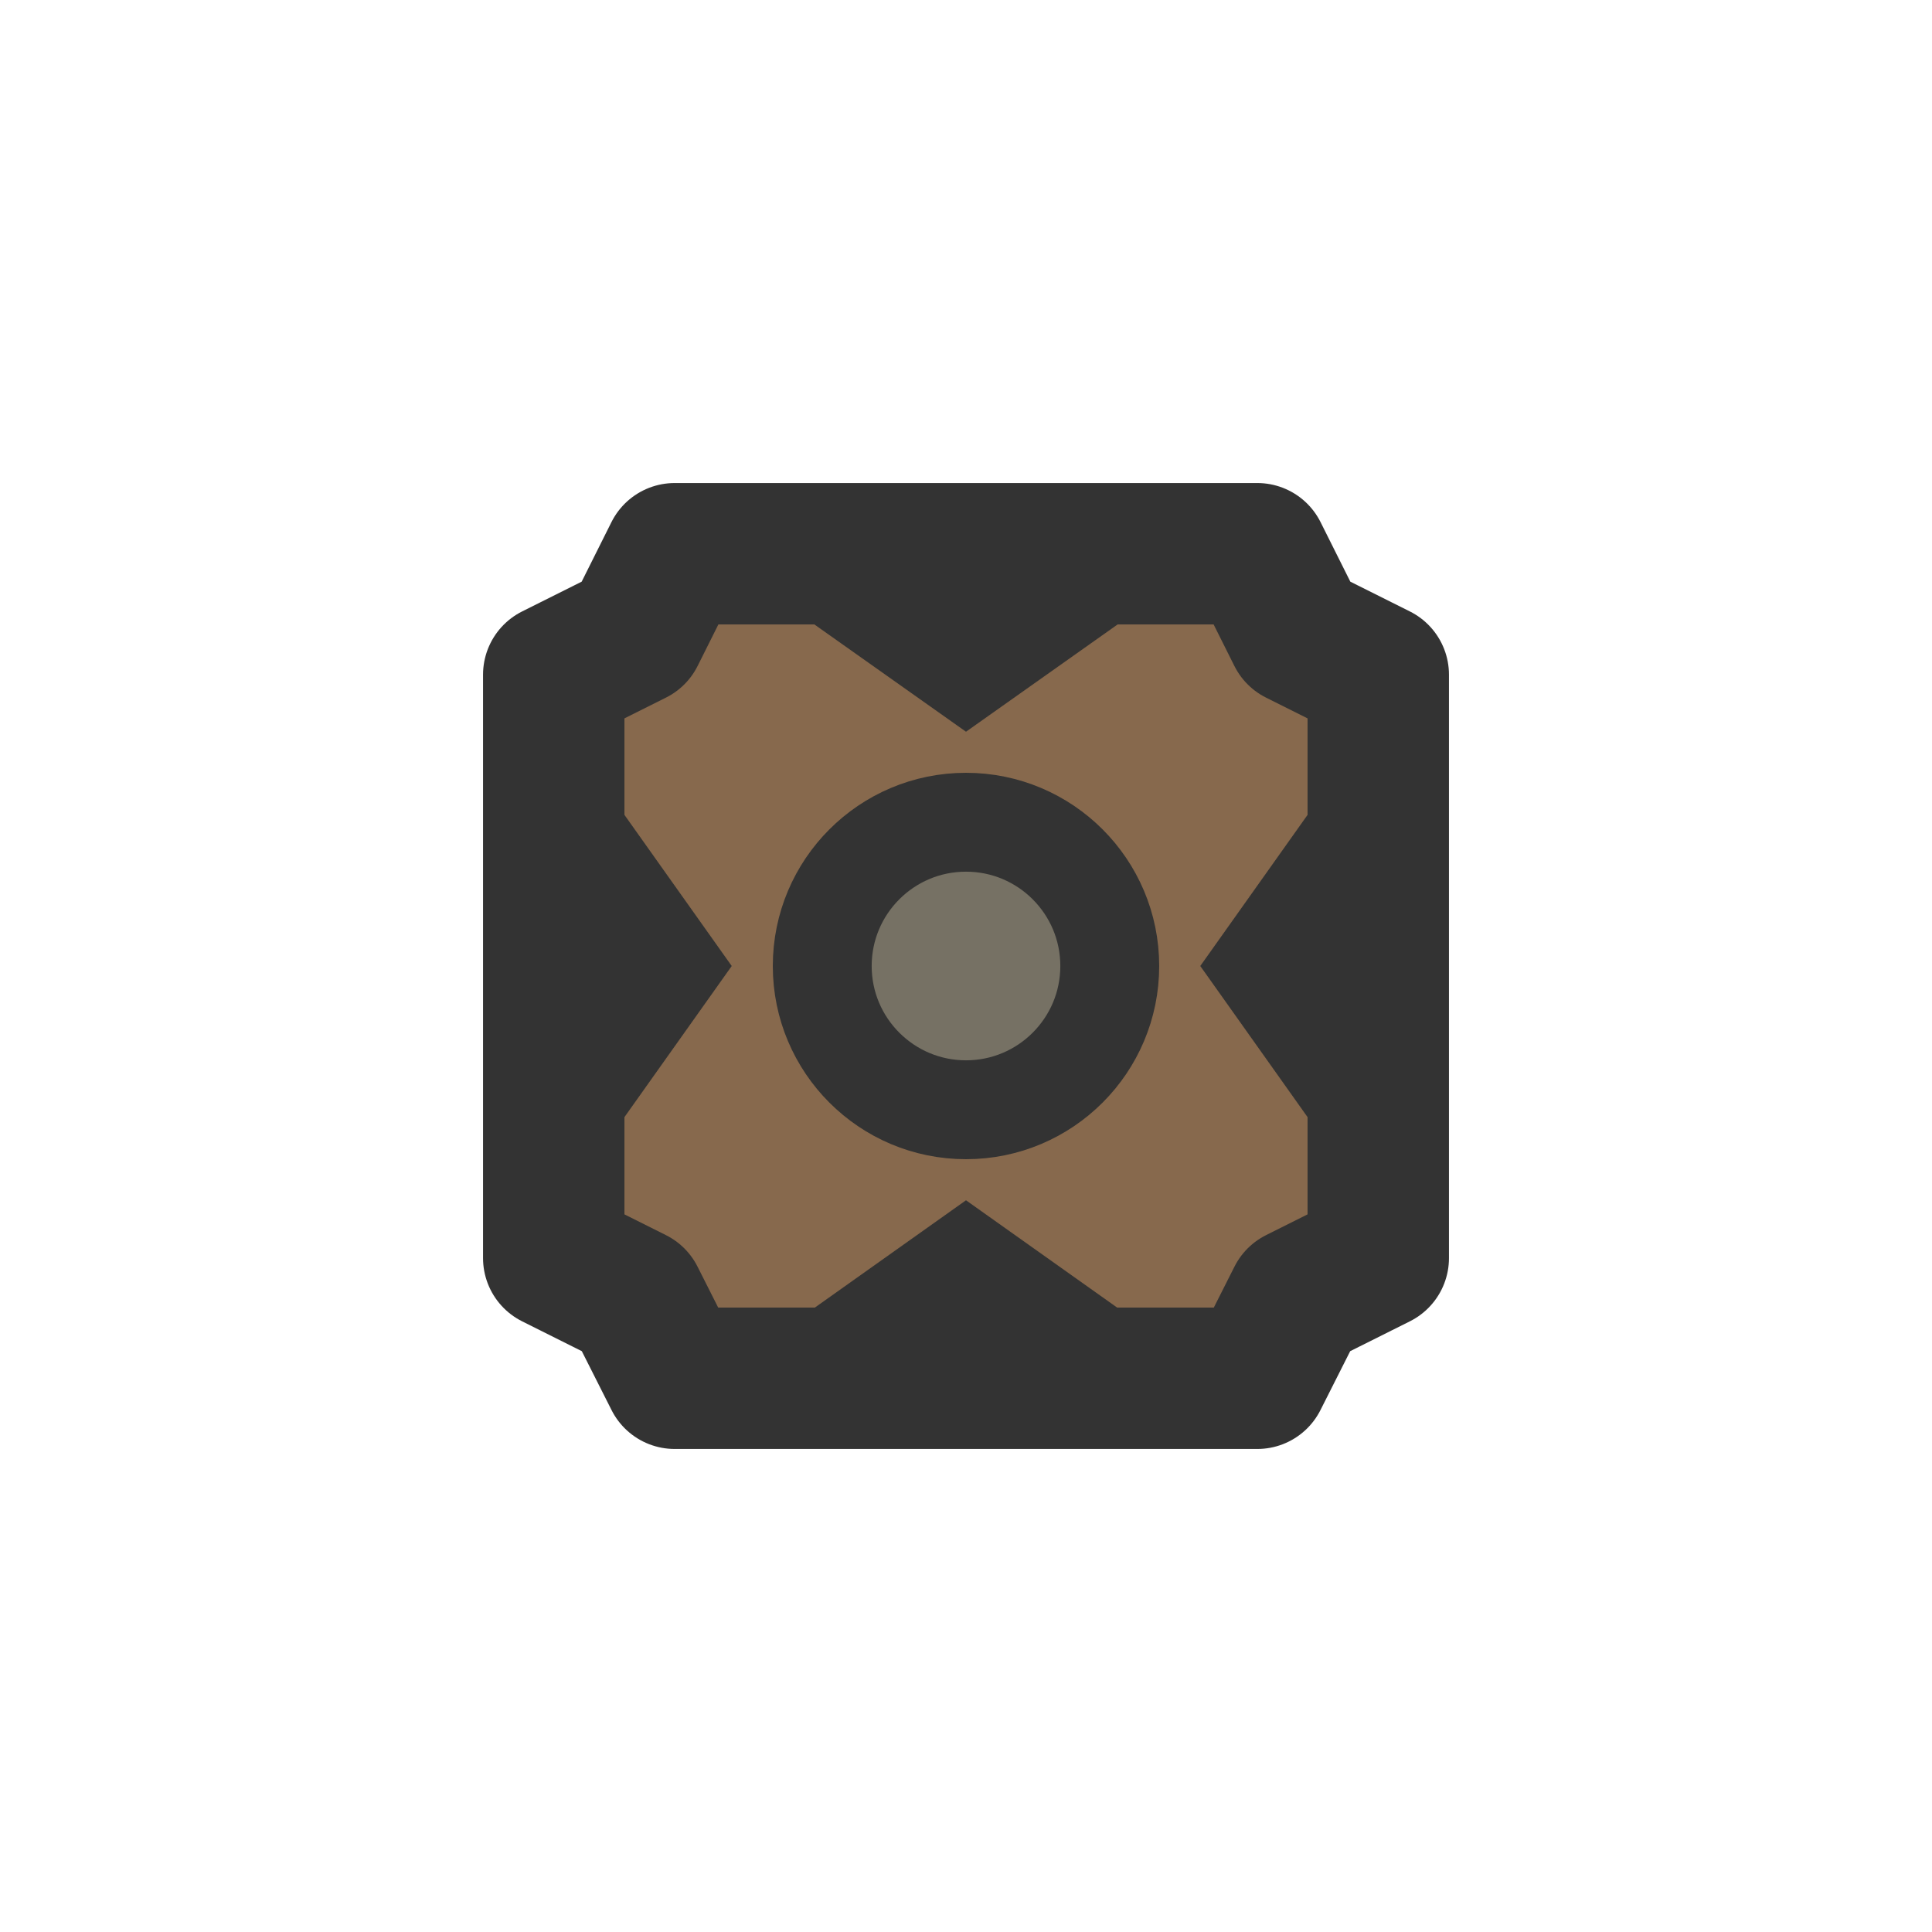 <svg xmlns="http://www.w3.org/2000/svg" xml:space="preserve" width="96" height="96" viewBox="0 0 25.4 25.4"><g transform="translate(35.71 -20.92)"><path fill="#87694d" stroke="#333" stroke-linejoin="round" stroke-width="1.859" d="M-26.84 28.2h7.66l.53 1.06 1.06.53v7.67l-1.06.53-.53 1.05h-7.66l-.53-1.05-1.06-.53v-7.67l1.06-.53z"/><circle cx="-23.01" cy="33.62" r="1.89" fill="#767164" stroke="#333" stroke-linejoin="round" stroke-width="1.3"/><path fill="#333" d="M-27.25 27.54h8.48l-4.24 3zm8.48 12.17h-8.48l4.24-3.01zm-10.33-1.85v-8.48l3.01 4.24zm12.18 0v-8.48l-3.01 4.24z"/></g></svg>